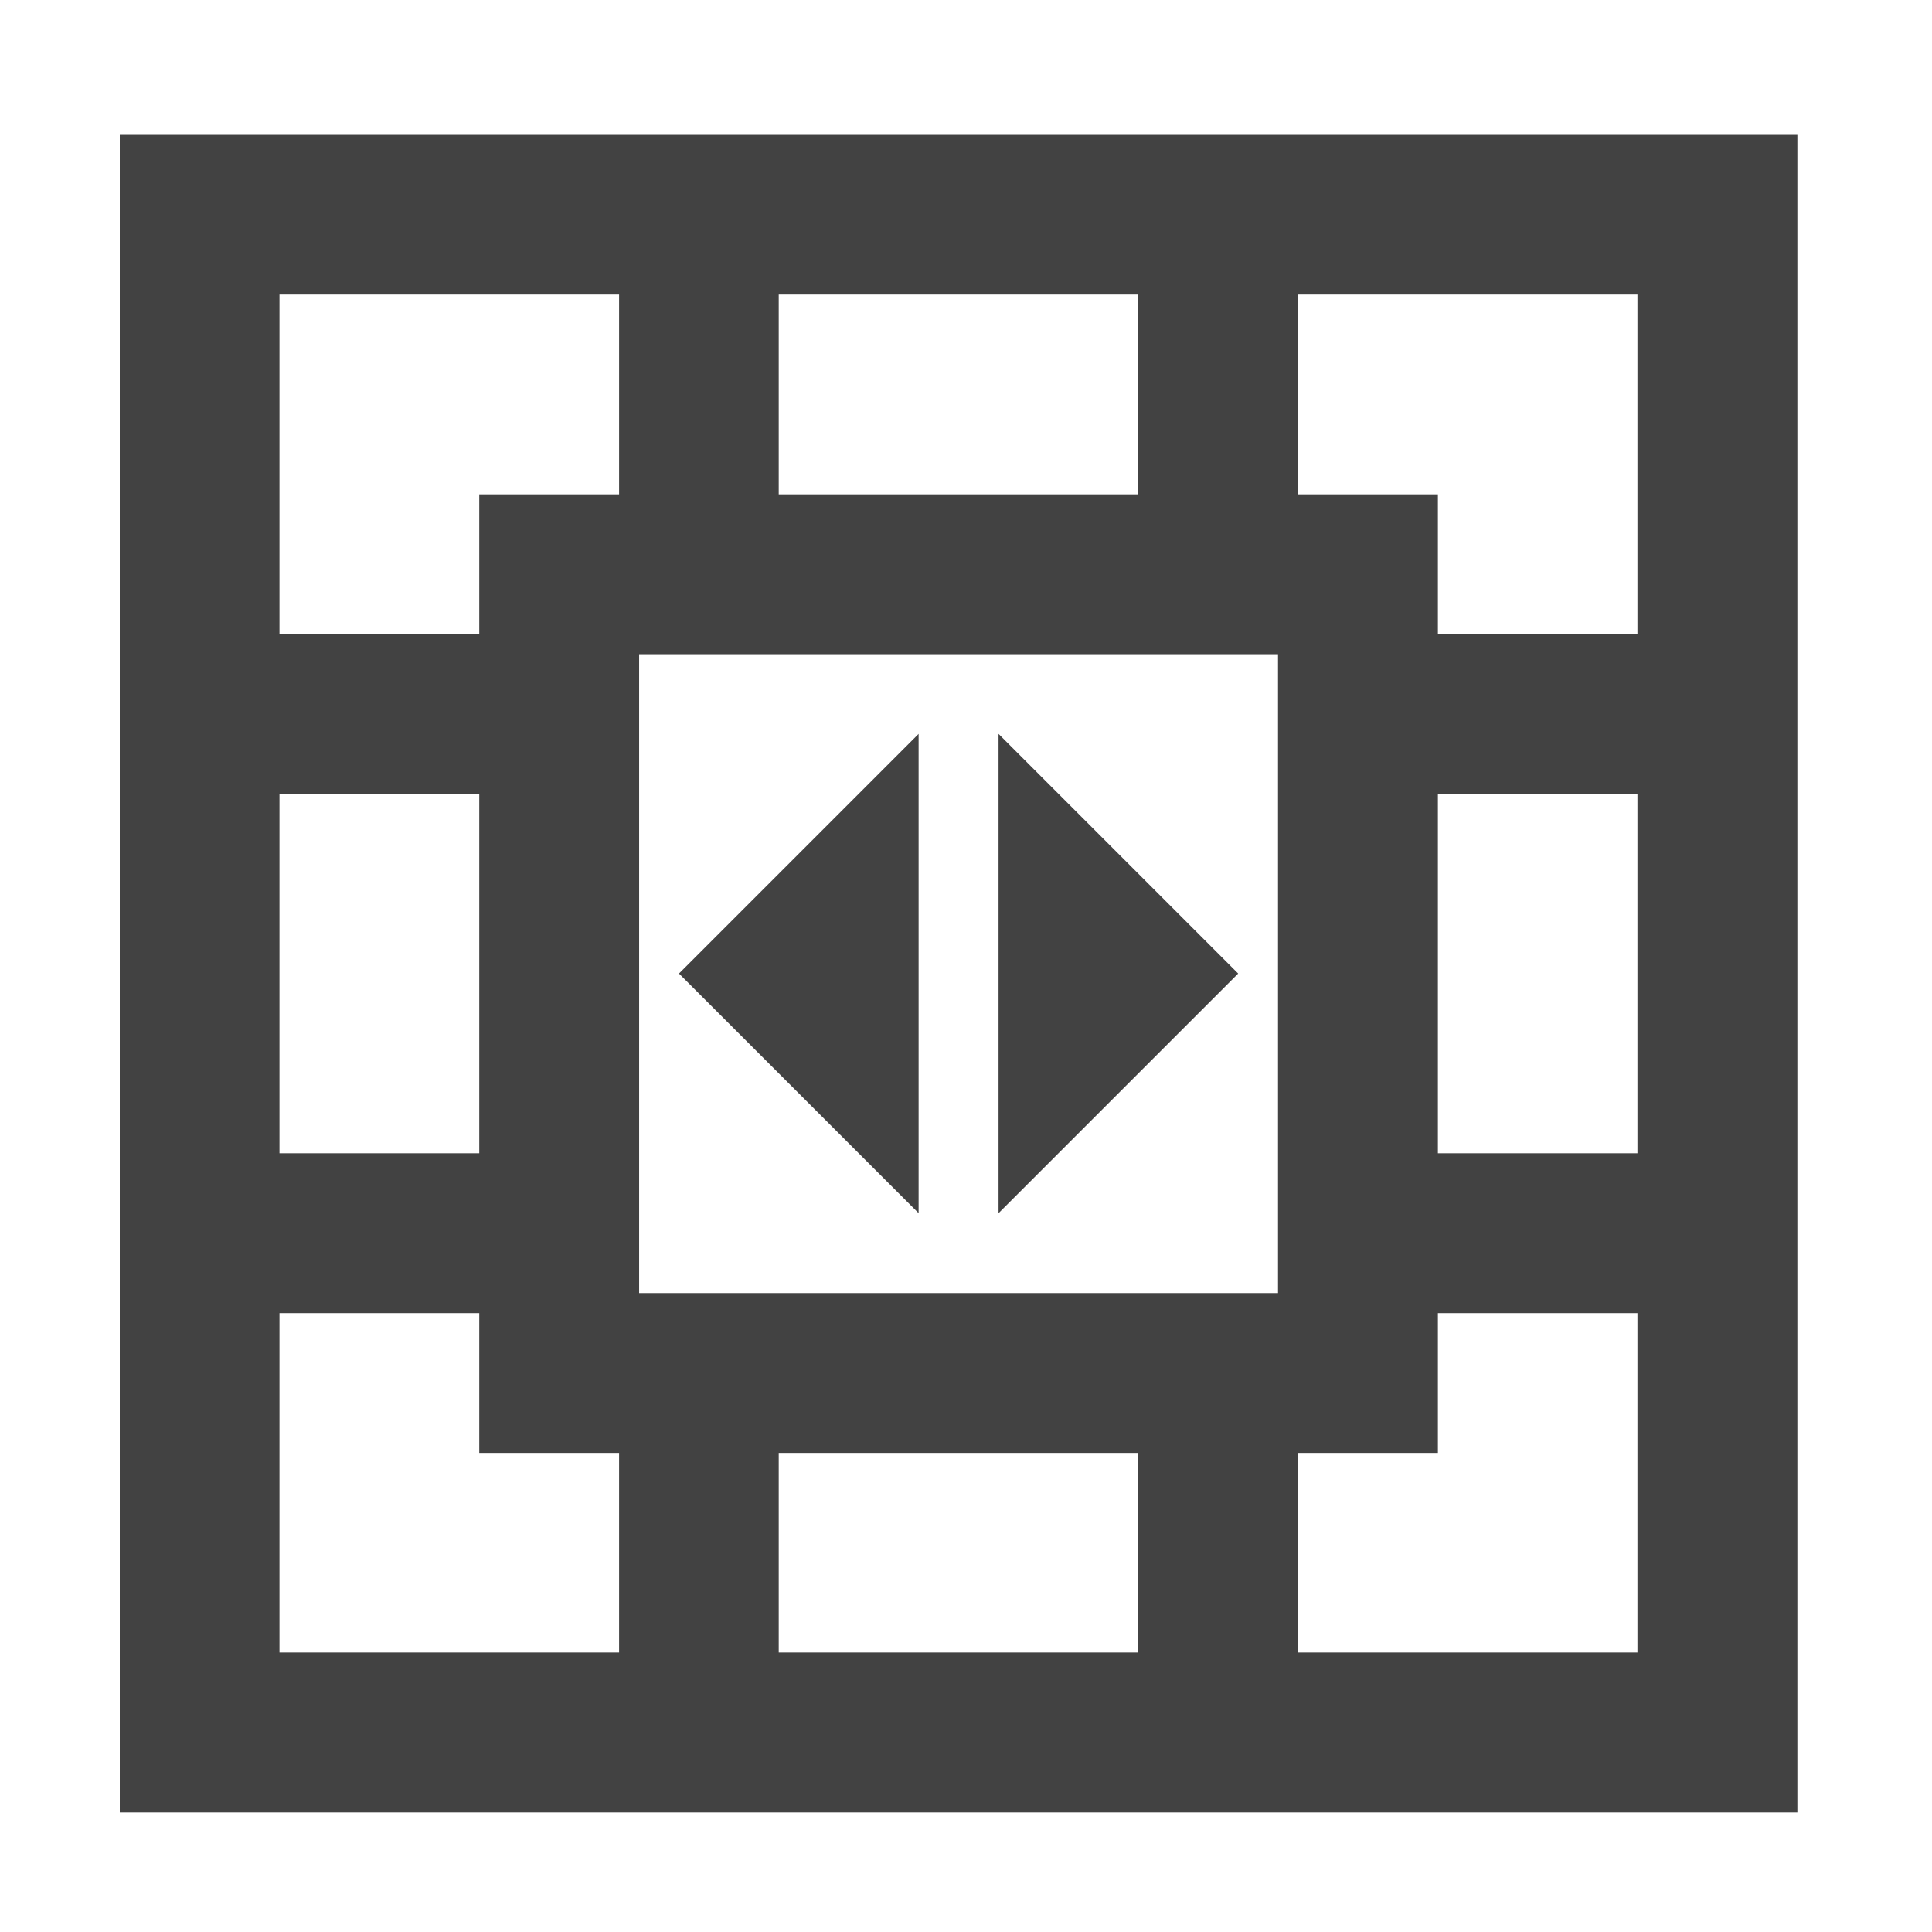 <?xml version="1.0" encoding="UTF-8"?>
<svg xmlns="http://www.w3.org/2000/svg" xmlns:xlink="http://www.w3.org/1999/xlink" width="32pt" height="32pt" viewBox="0 0 32 32" version="1.1">
<g id="surface1">
<path style=" stroke:none;fill-rule:nonzero;fill:rgb(25.882%,25.882%,25.882%);fill-opacity:1;" d="M 1.984 2.234 L 1.984 30.02 L 29.77 30.02 L 29.77 2.234 Z M 4.629 4.879 L 10.254 4.879 L 10.254 8.188 L 7.938 8.188 L 7.938 10.504 L 4.629 10.504 Z M 12.898 4.879 L 18.852 4.879 L 18.852 8.188 L 12.898 8.188 Z M 21.5 4.879 L 27.121 4.879 L 27.121 10.504 L 23.816 10.504 L 23.816 8.188 L 21.5 8.188 Z M 10.586 10.836 L 21.168 10.836 L 21.168 21.418 L 10.586 21.418 Z M 4.629 13.148 L 7.938 13.148 L 7.938 19.102 L 4.629 19.102 Z M 23.816 13.148 L 27.121 13.148 L 27.121 19.102 L 23.816 19.102 Z M 4.629 21.75 L 7.938 21.75 L 7.938 24.066 L 10.254 24.066 L 10.254 27.371 L 4.629 27.371 Z M 23.816 21.75 L 27.121 21.75 L 27.121 27.371 L 21.5 27.371 L 21.5 24.066 L 23.816 24.066 Z M 12.898 24.066 L 18.852 24.066 L 18.852 27.371 L 12.898 27.371 Z M 12.898 24.066 "/>
<path style=" stroke:none;fill-rule:evenodd;fill:rgb(25.882%,25.882%,25.882%);fill-opacity:1;" d="M 16.539 12.156 L 20.508 16.125 L 16.539 20.094 Z M 16.539 12.156 "/>
<path style=" stroke:none;fill-rule:evenodd;fill:rgb(25.882%,25.882%,25.882%);fill-opacity:1;" d="M 15.215 12.156 L 11.246 16.125 L 15.215 20.094 Z M 15.215 12.156 "/>
</g>
</svg>
